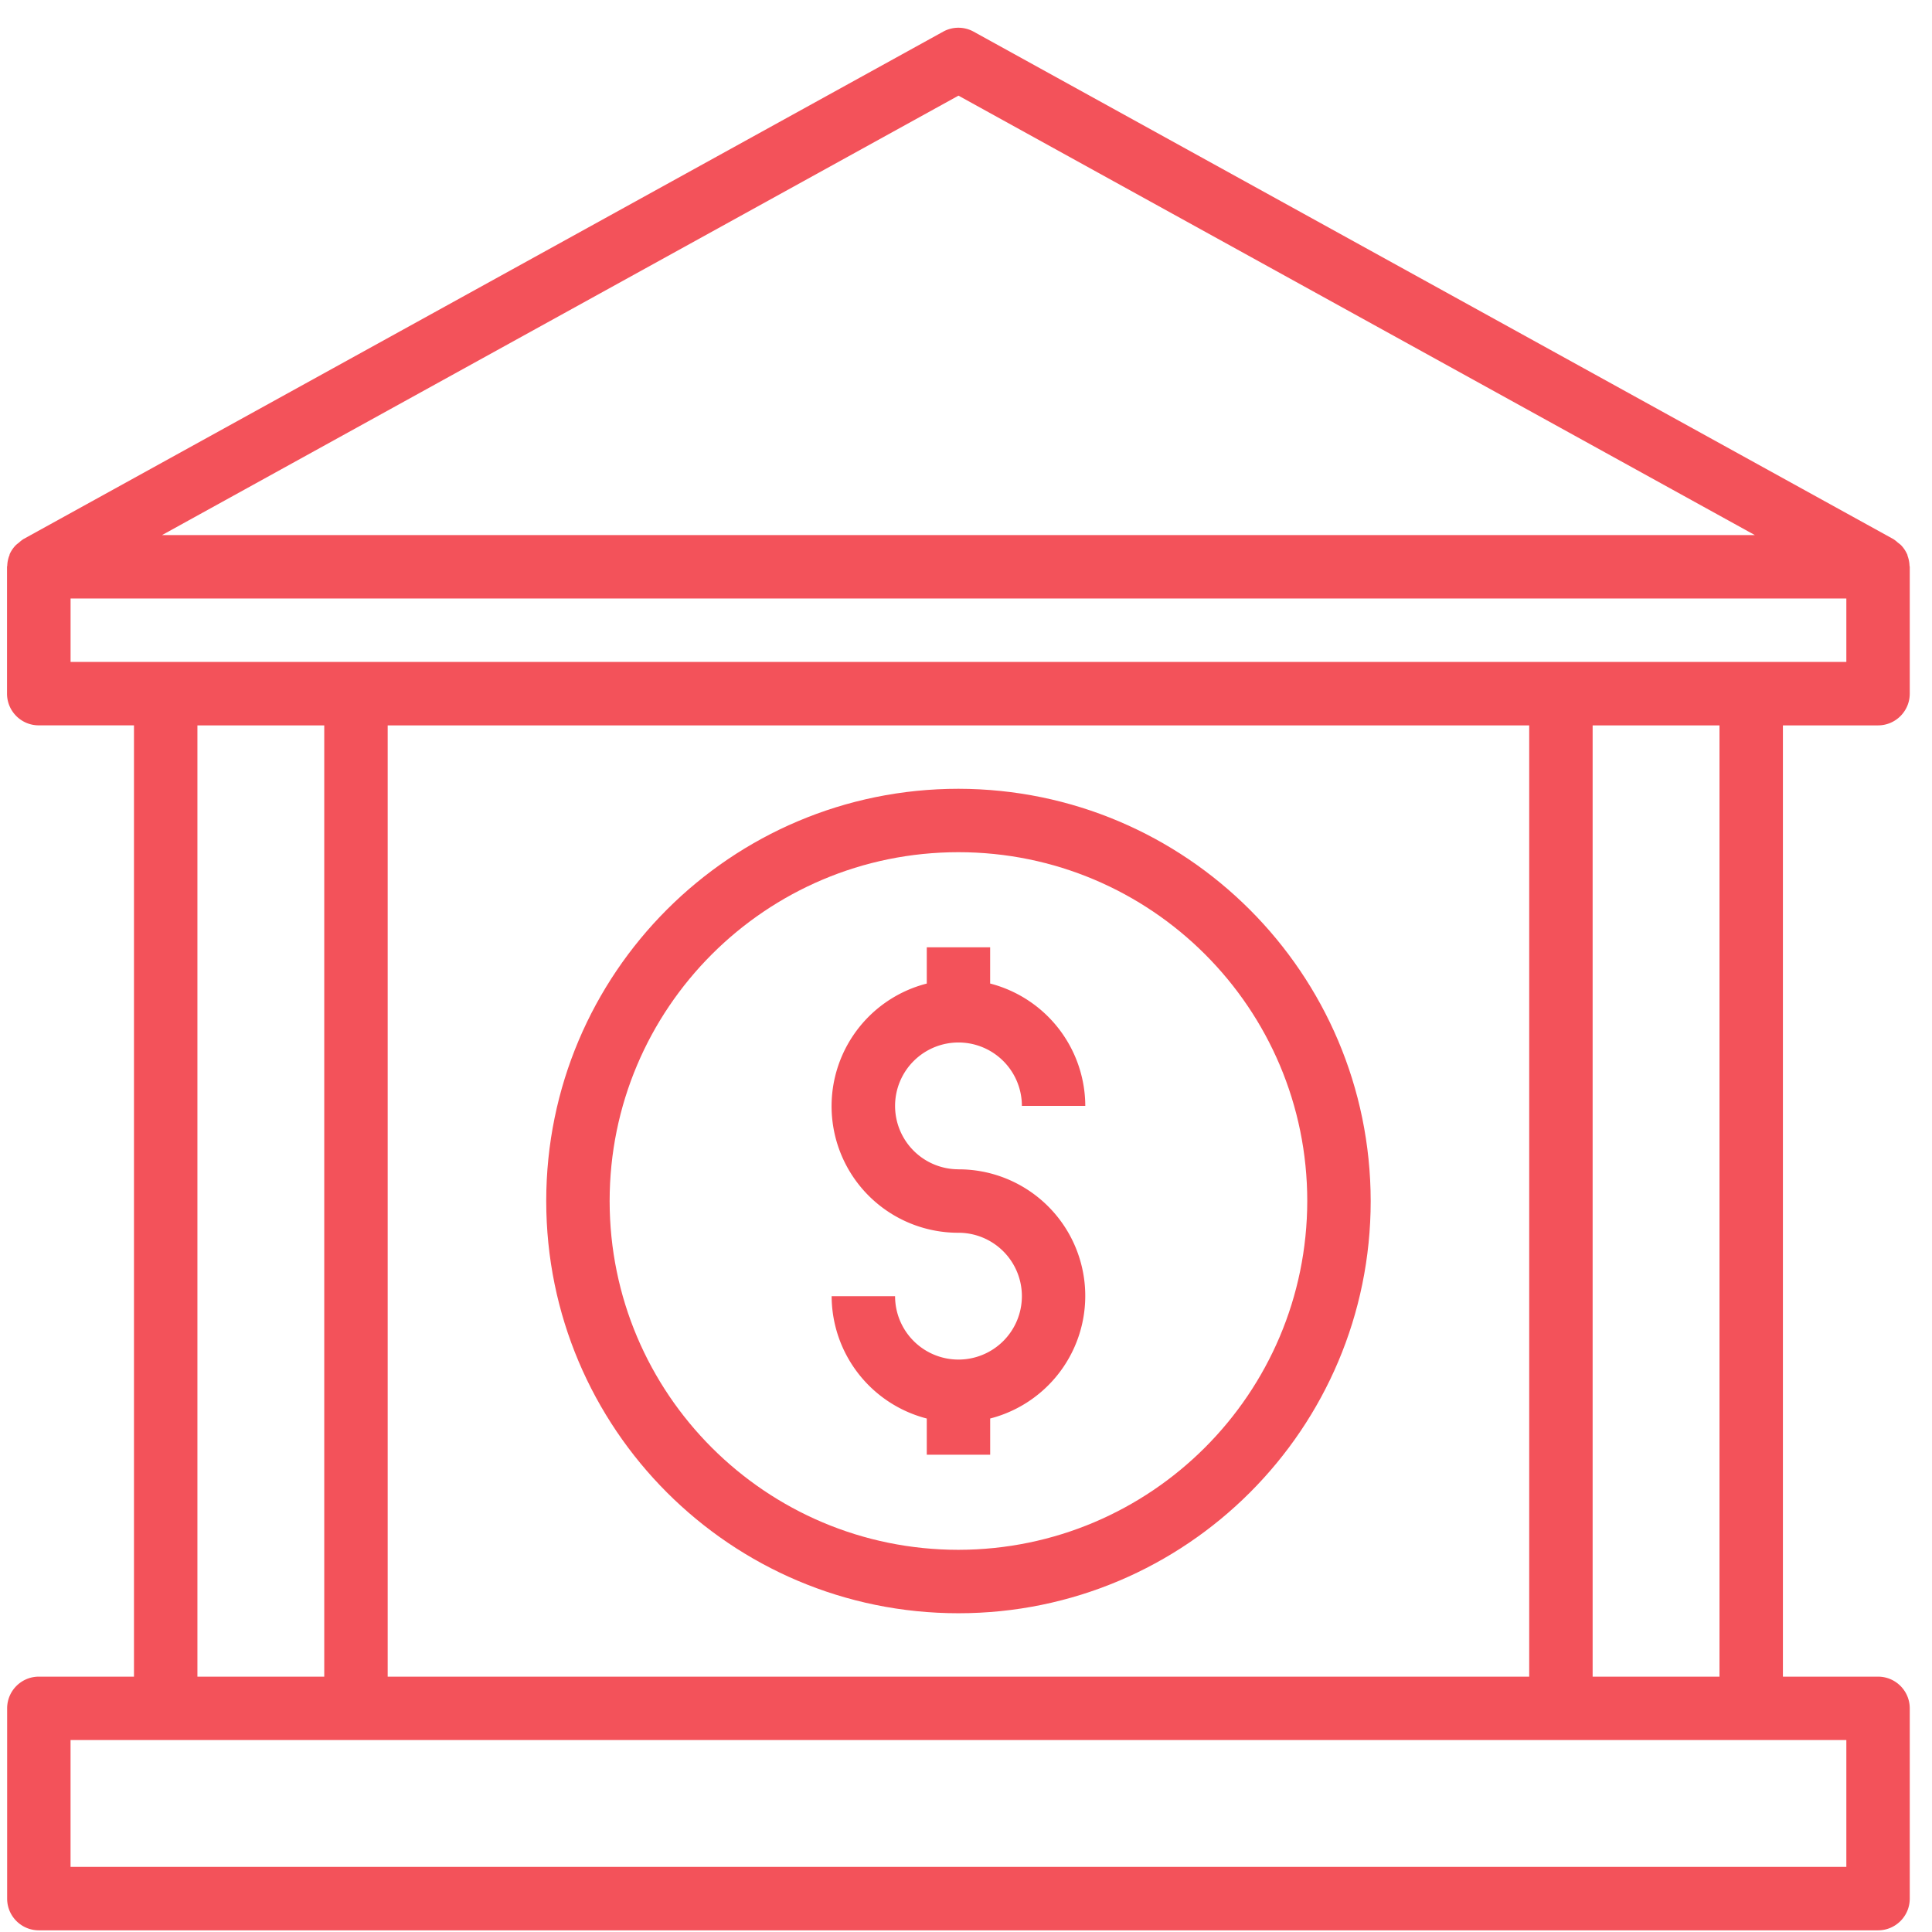 <svg width="66" height="66" fill="none" xmlns="http://www.w3.org/2000/svg"><g clip-path="url(#clip0)" fill="#F3525A"><path d="M32.742 39.945a2.166 2.166 0 112.167-2.167h2.166a4.333 4.333 0 00-3.25-4.179v-1.237H31.66V33.6a4.324 4.324 0 001.083 8.513 2.166 2.166 0 11-2.166 2.166H28.41a4.333 4.333 0 003.25 4.18v1.236h2.166v-1.237a4.324 4.324 0 00-1.083-8.512z"/><path d="M32.742 26.946c-7.777 0-14.082 6.305-14.082 14.082 0 7.778 6.305 14.083 14.082 14.083 7.778 0 14.083-6.305 14.083-14.083-.01-7.774-6.31-14.073-14.083-14.082zm0 25.998c-6.58 0-11.916-5.335-11.916-11.916 0-6.58 5.335-11.916 11.916-11.916s11.916 5.335 11.916 11.916c-.008 6.578-5.338 11.908-11.916 11.916z"/><path d="M64.157 24.78c.598 0 1.083-.486 1.083-1.084v-4.333c0-.014-.008-.025-.008-.039a1.068 1.068 0 00-.07-.346c0-.013 0-.028-.01-.04a1.083 1.083 0 00-.216-.32 1.232 1.232 0 00-.101-.08 1.095 1.095 0 00-.157-.123L33.263 1.083a1.077 1.077 0 00-1.046 0L.802 18.415a1.09 1.09 0 00-.157.124 1.225 1.225 0 00-.1.08c-.091.092-.165.2-.217.318 0 .013 0 .028-.01.041a1.056 1.056 0 00-.07.346c0 .014-.008.025-.008.039v4.333c0 .598.485 1.083 1.083 1.083h3.254v32.498h-3.25c-.598 0-1.083.485-1.083 1.083v6.5c0 .598.485 1.083 1.084 1.083h62.829c.598 0 1.083-.485 1.083-1.083v-6.5c0-.598-.485-1.083-1.083-1.083h-3.25V24.78h3.25zM32.742 3.267L59.95 18.28H5.534L32.742 3.268zm30.332 56.176v4.333H2.41v-4.333h60.663zm-56.33-2.167V24.78h4.333v32.498H6.744zm6.5 0V24.78H52.24v32.498H13.243zm41.163 0V24.78h4.333v32.498h-4.333zM2.411 22.613v-2.167h60.663v2.167H2.41z"/></g><defs><clipPath id="clip0"><path fill="#fff" d="M.24.945h65v65h-65z"/></clipPath></defs></svg>